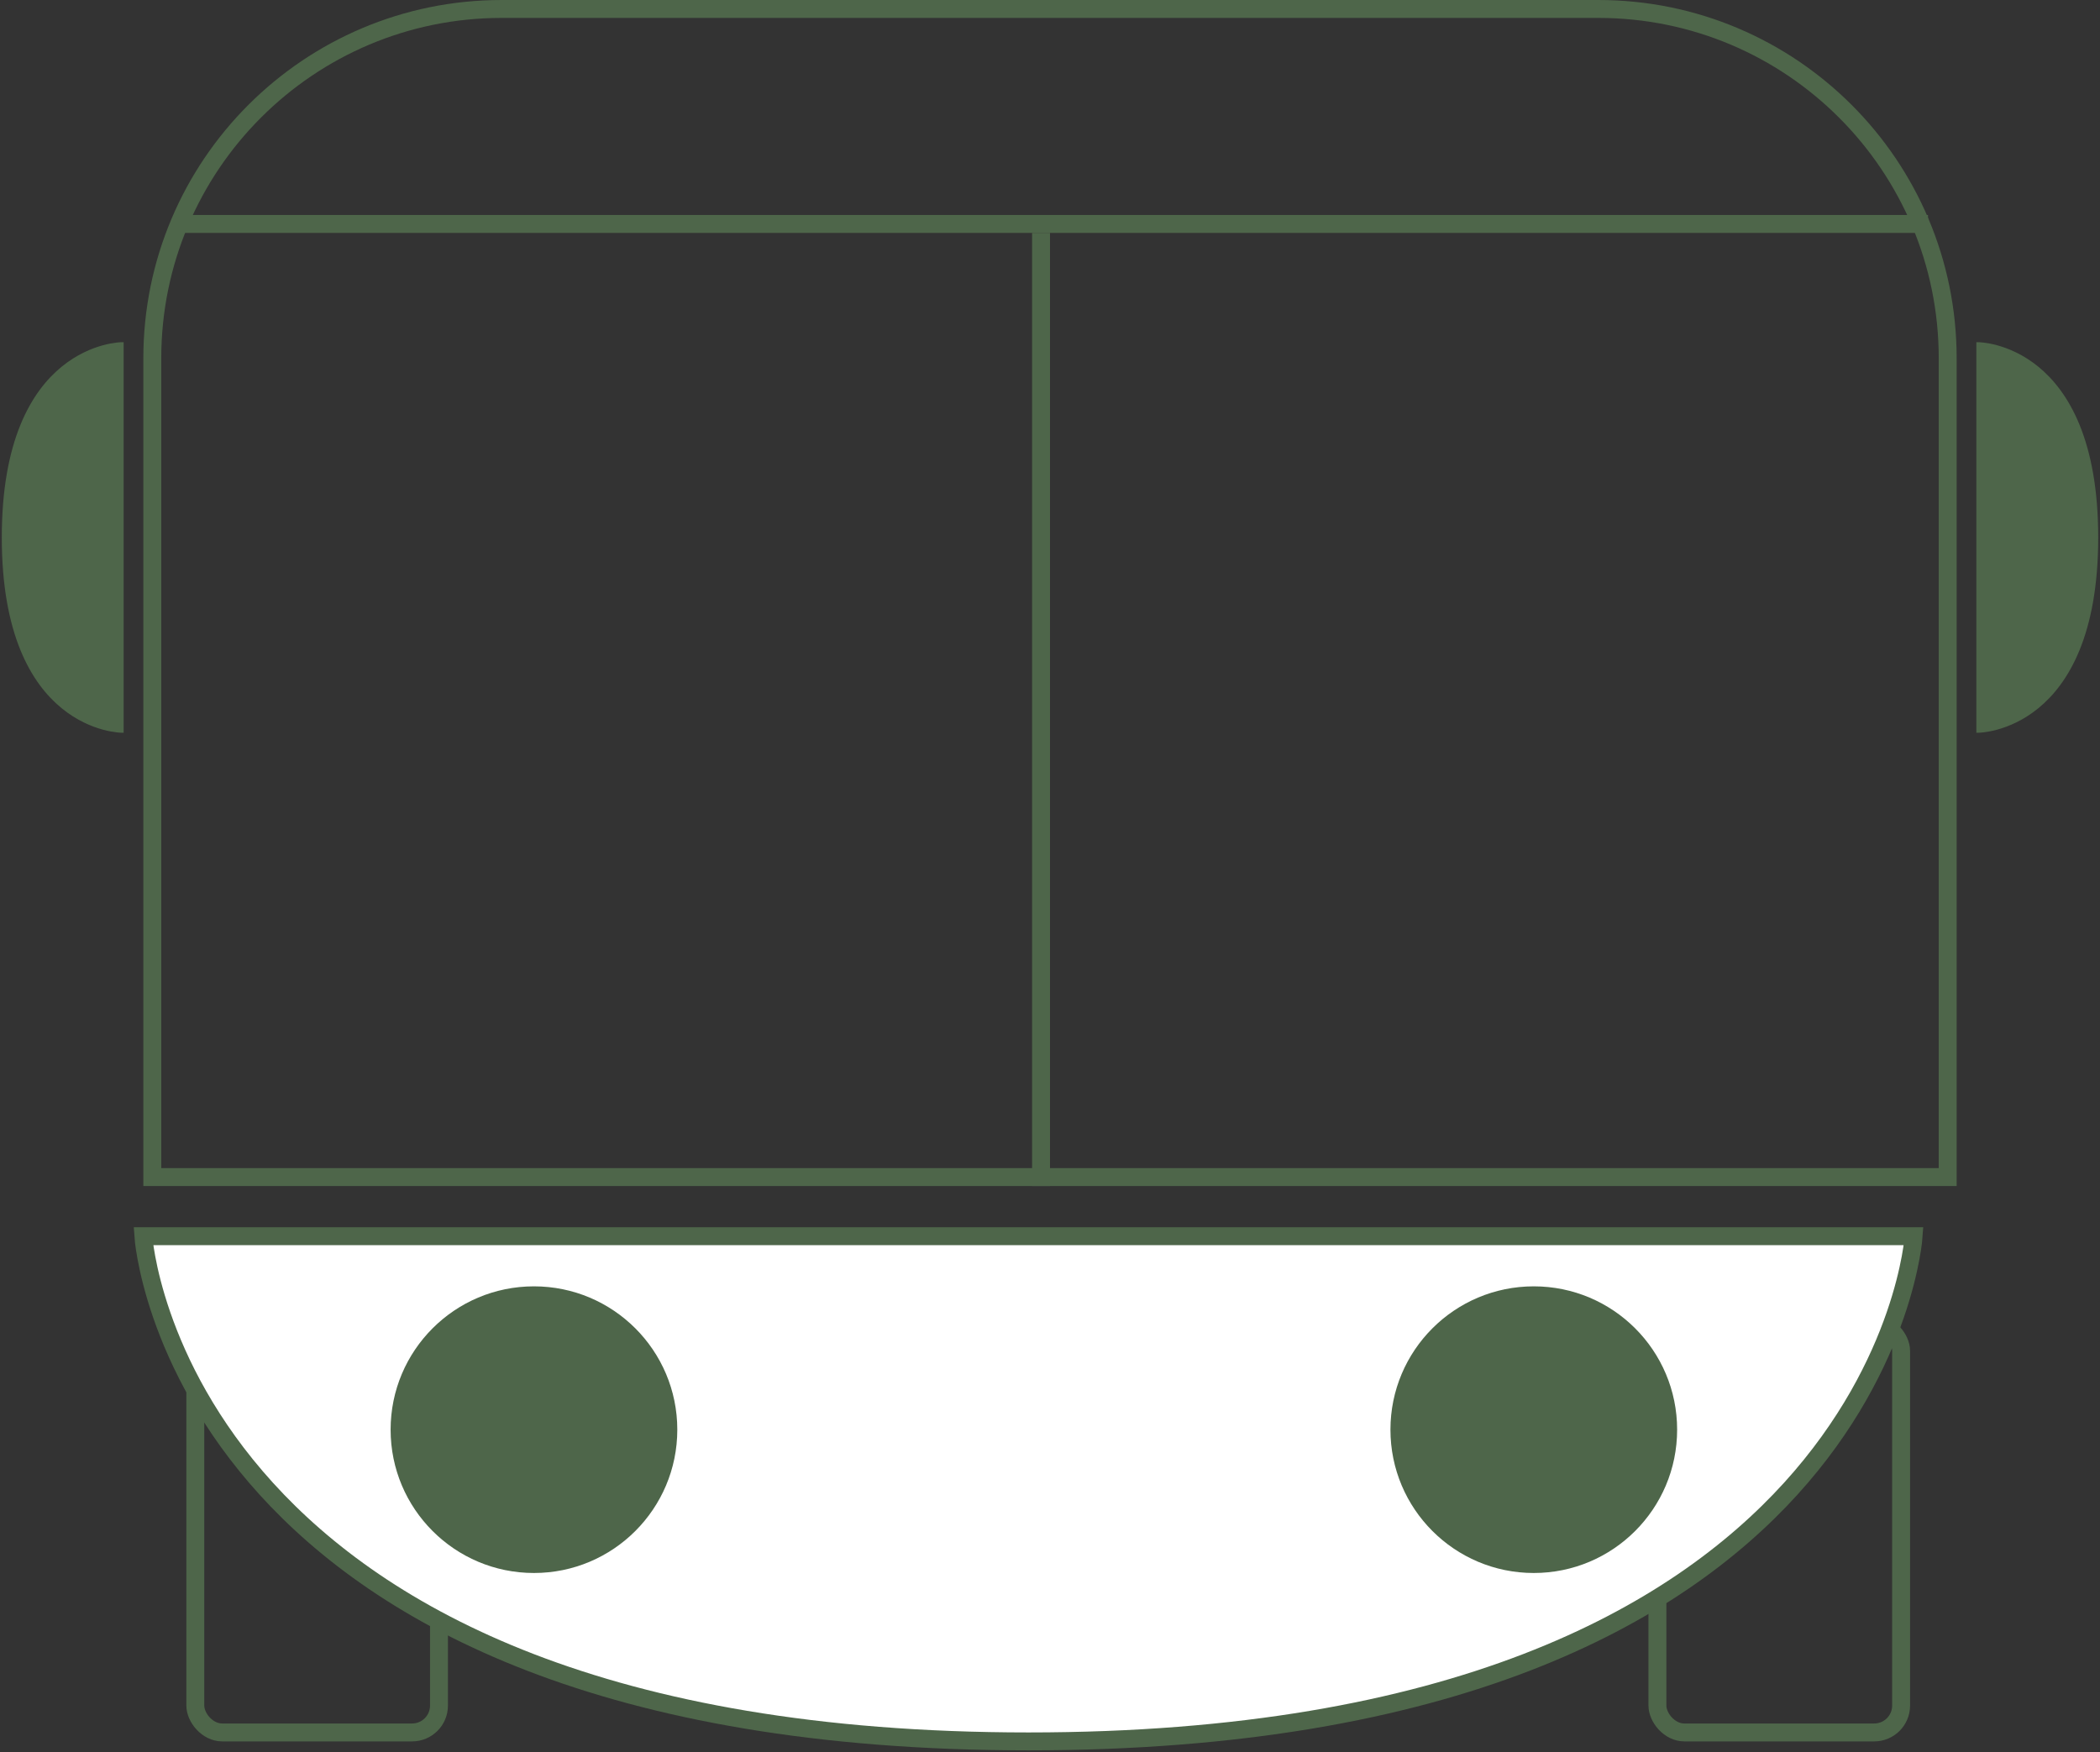 <svg width="586" height="489" viewBox="0 0 586 489" fill="none" xmlns="http://www.w3.org/2000/svg">
<rect x="0" y="0" width="586" height="489" fill="#333333" stroke="none"/>
<path d="M140 2.5H446C499.848 2.5 543.5 46.152 543.5 100V328.5H42.5V100C42.5 46.152 86.152 2.5 140 2.5Z" stroke="#4E664A" stroke-width="5"/>
<path d="M1 150C1 96 34 96 34 96V204C34 204 1 204 1 150Z" fill="#4E664A" stroke="#4E664A"/>
<path d="M585 150C585 204 552 204 552 204L552 96C552 96 585 96 585 150Z" fill="#4E664A" stroke="#4E664A"/>
<line x1="290.5" y1="331" x2="290.5" y2="65" stroke="#4E664A" stroke-width="5"/>
<rect x="54.5" y="369.5" width="68" height="114" rx="7.5" stroke="#4E664A" stroke-width="5"/>
<rect x="462.5" y="369.5" width="68" height="114" rx="7.5" stroke="#4E664A" stroke-width="5"/>
<path d="M287 486C524.823 486 534 345 534 345L40 345C40 345 49.177 486 287 486Z" fill="white" stroke="#4E664A" stroke-width="5"/>
<circle cx="149" cy="399" r="40" fill="#4E664A"/>
<circle cx="428" cy="399" r="40" fill="#4E664A"/>
<line x1="51" y1="62.5" x2="538" y2="62.5" stroke="#4E664A" stroke-width="5"/>
</svg>
